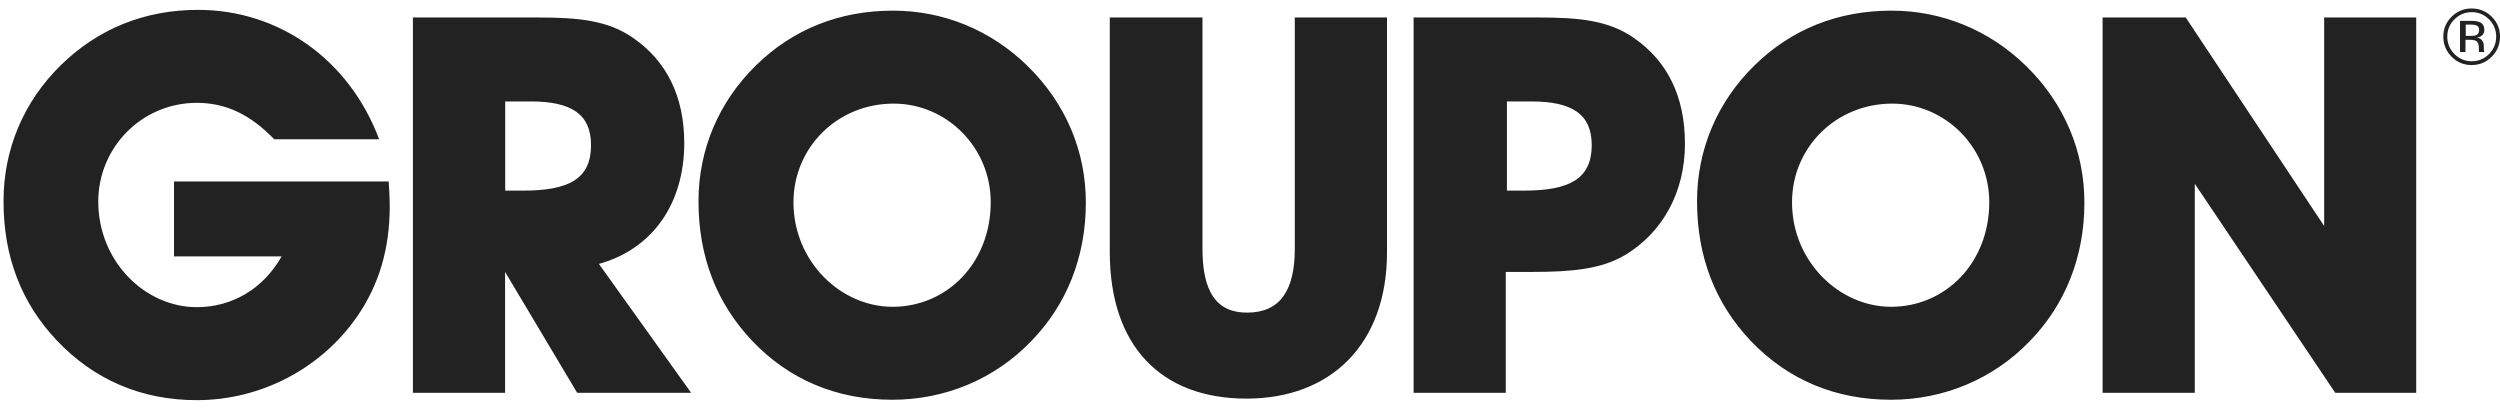 <svg width="184" height="30" viewBox="0 0 184 30" fill="none" xmlns="http://www.w3.org/2000/svg">
<path fill-rule="evenodd" clip-rule="evenodd" d="M91.746 29.338C97.95 29.338 102.083 25.333 102.083 18.575V1.287H95.297V18.304C95.297 21.45 94.161 23.009 91.782 23.009C89.485 23.009 88.502 21.413 88.502 18.304V1.287H81.68V18.575C81.689 25.483 85.466 29.338 91.744 29.338H91.746ZM112.157 14.029H110.91V7.466H112.701C115.709 7.466 117.152 8.4 117.152 10.688C117.142 13.171 115.511 14.029 112.157 14.029ZM120.263 2.799C118.388 1.482 116.168 1.287 113.244 1.287H104.041V28.908H110.825V20.013H112.776C115.661 20.013 117.845 19.816 119.608 18.771C122.371 17.101 124.012 14.151 124.012 10.575C124.012 7.111 122.729 4.507 120.263 2.799ZM161.536 13.525L171.873 28.909H177.833V1.287H171.058V16.633L160.87 1.287H154.751V28.909H161.536V13.525ZM65.692 22.579C61.868 22.579 58.4 19.238 58.4 14.887C58.4 10.845 61.634 7.626 65.776 7.626C69.675 7.626 72.918 10.845 72.918 14.888C72.908 19.387 69.675 22.58 65.692 22.58V22.579ZM75.635 4.862C72.945 2.221 69.44 0.783 65.729 0.783C61.793 0.783 58.354 2.146 55.626 4.825C52.9 7.503 51.409 11.004 51.409 14.812C51.409 18.892 52.741 22.308 55.346 25.072C58.072 27.947 61.587 29.422 65.682 29.422C69.543 29.422 73.208 27.91 75.897 25.11C78.513 22.43 79.918 18.892 79.918 14.935C79.928 11.153 78.447 7.616 75.635 4.862ZM139.184 22.579C135.361 22.579 131.893 19.238 131.893 14.887C131.893 10.845 135.136 7.626 139.268 7.626C143.167 7.626 146.41 10.845 146.41 14.888C146.4 19.387 143.158 22.58 139.184 22.58V22.579ZM149.127 4.862C146.438 2.221 142.923 0.783 139.222 0.783C135.276 0.783 131.847 2.146 129.119 4.825C126.392 7.503 124.902 11.004 124.902 14.812C124.902 18.892 126.233 22.308 128.837 25.072C131.575 27.947 135.079 29.422 139.175 29.422C143.036 29.422 146.7 27.91 149.39 25.11C152.005 22.43 153.411 18.892 153.411 14.935C153.421 11.153 151.939 7.616 149.128 4.862H149.127ZM4.186 25.062C6.912 27.937 10.39 29.451 14.486 29.451C19.208 29.451 23.651 27.116 26.303 23.27C27.905 20.936 28.684 18.295 28.684 15.187C28.684 14.607 28.646 13.982 28.609 13.356H12.808V18.873H20.727C19.358 21.282 17.062 22.607 14.486 22.607C10.662 22.607 7.232 19.229 7.232 14.831C7.232 10.864 10.428 7.569 14.486 7.569C16.669 7.569 18.459 8.466 20.183 10.249H27.905C25.685 4.339 20.493 0.726 14.57 0.726C10.633 0.726 7.203 2.127 4.467 4.806C1.74 7.486 0.26 10.986 0.26 14.794C0.25 18.883 1.571 22.299 4.186 25.063V25.062ZM38.505 14.029H37.183V7.466H39.058C42.056 7.466 43.5 8.4 43.5 10.688C43.5 13.171 41.859 14.029 38.505 14.029ZM44.081 19.424C48.017 18.333 50.361 14.999 50.361 10.529C50.361 7.112 49.075 4.507 46.612 2.799C44.737 1.482 42.517 1.287 39.592 1.287H30.389V28.908H37.174V20.013L42.479 28.908H50.866L44.081 19.424ZM180.645 1.426C181.001 1.073 181.422 0.895 181.919 0.895C182.416 0.895 182.847 1.073 183.194 1.426C183.541 1.773 183.719 2.202 183.719 2.695C183.719 3.192 183.541 3.621 183.194 3.976C182.847 4.329 182.426 4.507 181.919 4.507C181.422 4.507 180.991 4.329 180.645 3.976C180.297 3.621 180.12 3.201 180.12 2.696C180.12 2.202 180.289 1.782 180.645 1.427V1.426ZM181.909 4.788C182.492 4.788 182.988 4.582 183.39 4.172C183.803 3.761 184 3.265 184 2.696C184 2.117 183.794 1.632 183.39 1.23C182.988 0.829 182.492 0.624 181.909 0.624C181.338 0.624 180.841 0.829 180.439 1.23C180.026 1.642 179.829 2.127 179.829 2.696C179.829 3.274 180.036 3.77 180.439 4.172C180.841 4.581 181.329 4.788 181.909 4.788Z" fill="#222222"/>
<path fill-rule="evenodd" clip-rule="evenodd" d="M182.228 2.593C182.144 2.631 182.012 2.641 181.844 2.641H181.479V1.81H181.825C182.05 1.81 182.21 1.838 182.312 1.894C182.415 1.95 182.462 2.062 182.462 2.23C182.462 2.416 182.378 2.539 182.228 2.593ZM182.837 3.798C182.828 3.778 182.818 3.741 182.818 3.677C182.818 3.621 182.808 3.556 182.808 3.509V3.339C182.808 3.23 182.772 3.108 182.687 2.985C182.603 2.865 182.472 2.79 182.294 2.761C182.434 2.743 182.547 2.705 182.622 2.649C182.772 2.556 182.847 2.397 182.847 2.202C182.847 1.912 182.725 1.716 182.49 1.623C182.359 1.566 182.154 1.538 181.862 1.538H181.057V3.826H181.46V2.93H181.778C181.994 2.93 182.144 2.958 182.228 3.005C182.378 3.089 182.444 3.267 182.444 3.527V3.705L182.453 3.779V3.808C182.453 3.817 182.453 3.826 182.463 3.826H182.837V3.798Z" fill="#222222"/>
</svg>
